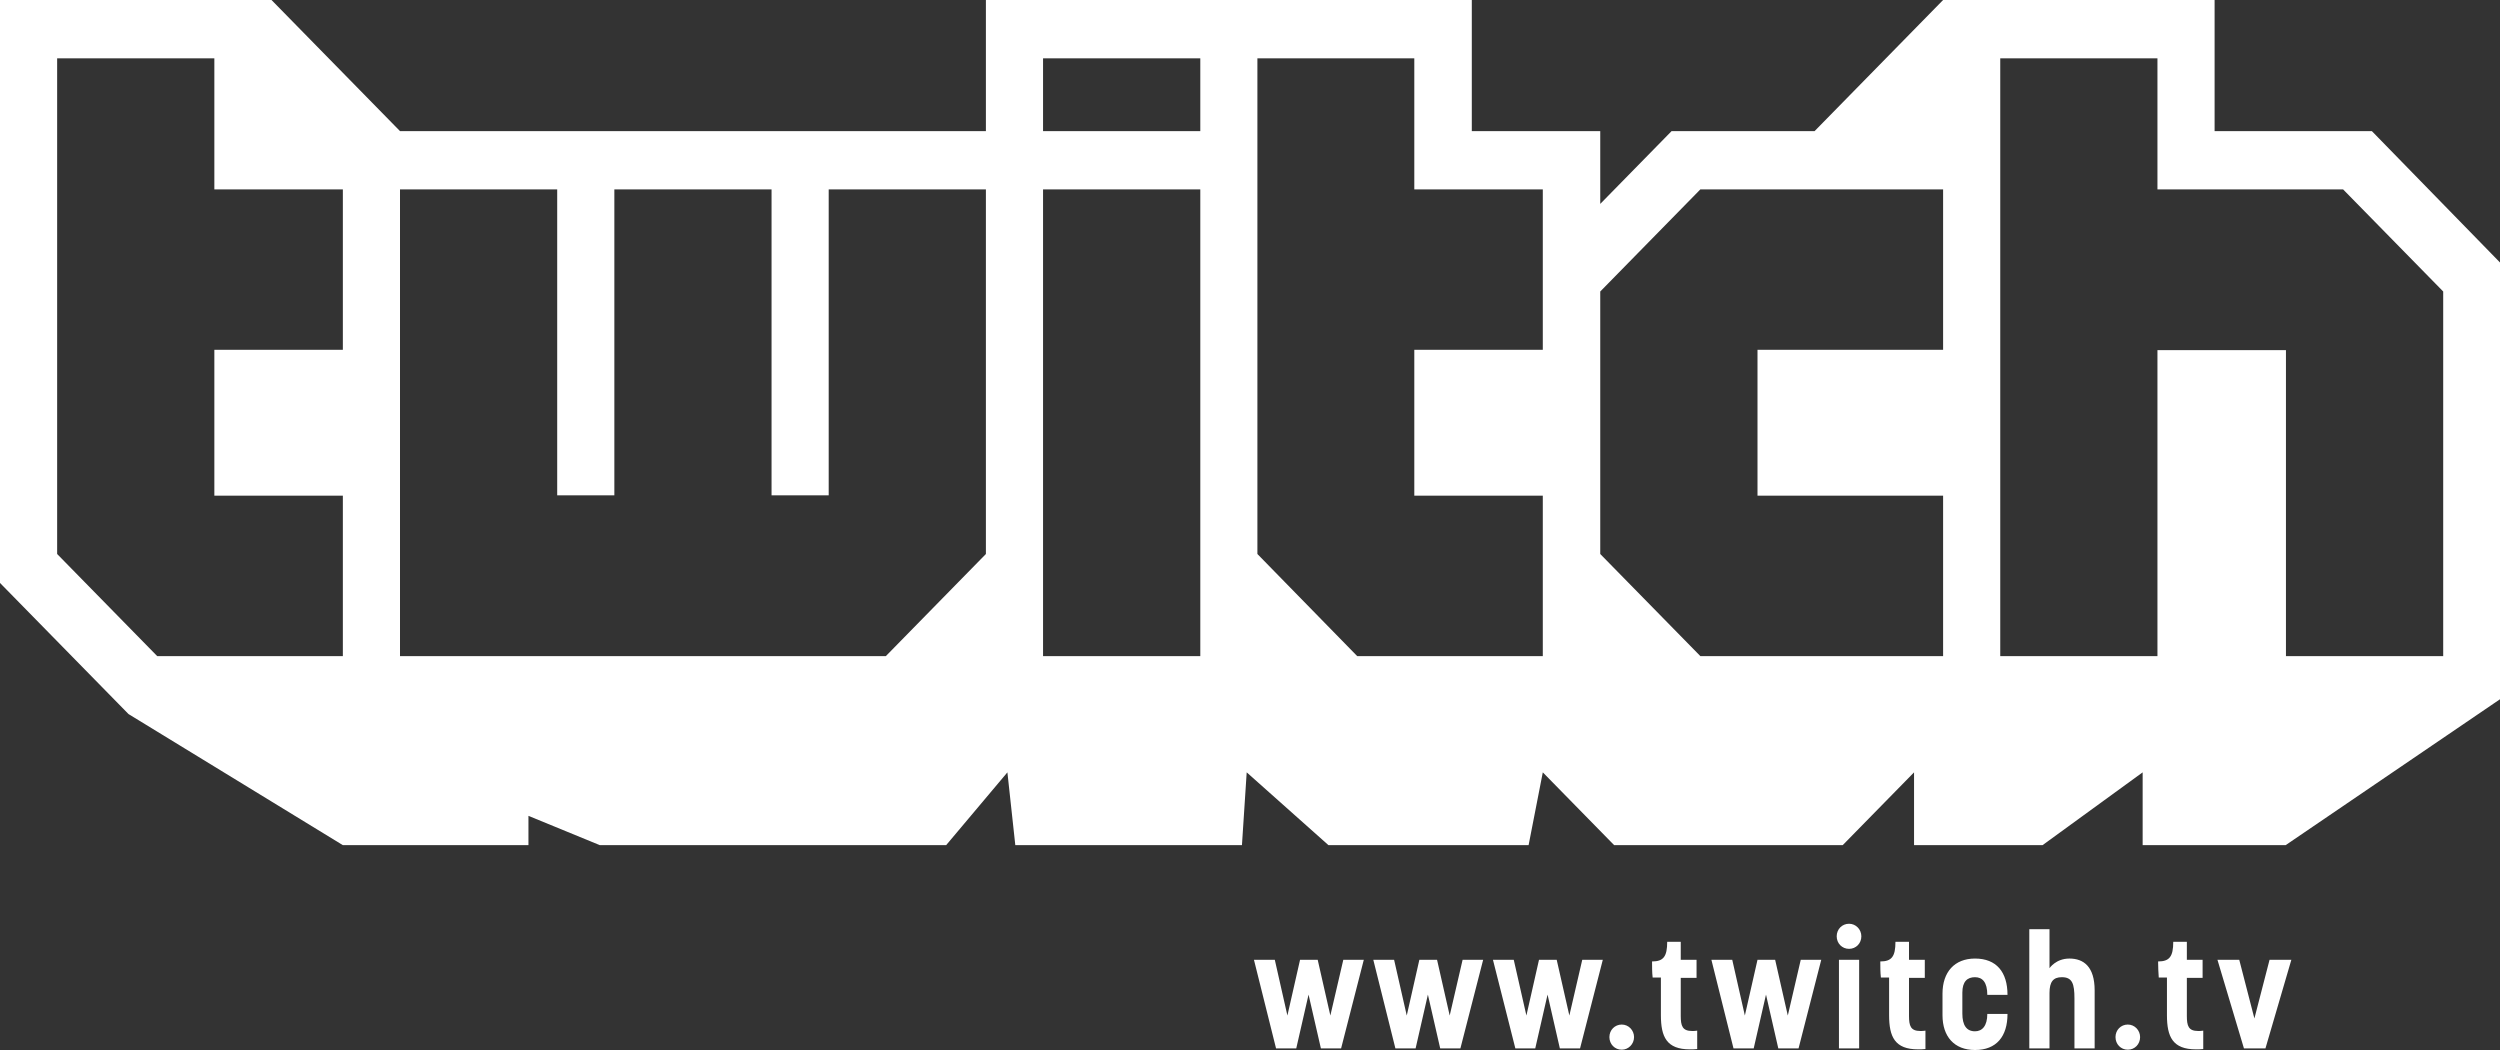 <svg width="50" height="21" viewBox="0 0 50 21" fill="none" xmlns="http://www.w3.org/2000/svg">
<rect x="0" y="0" width="50" height="21" fill="#333333" stroke="none"/>
<path d="M47.437 2.622H44.292V0H38.862L36.292 2.622H33.432L32.005 4.078V2.622H29.436V0H19.718V2.622H8L5.43 0H0V11.659L2.57 14.281L6.857 16.903H10.569V16.317L11.996 16.903H18.923L20.148 15.447L20.306 16.903H24.839L24.934 15.447L26.569 16.903H30.572L30.856 15.447L32.283 16.903H36.854L38.281 15.447V16.903H40.851L42.853 15.447V16.903H45.713L50 13.985V5.25L47.437 2.622ZM6.857 6.996H4.287V9.914H6.857V13.122H3.144L1.143 11.08V1.166H4.287V3.788H6.857V6.996ZM19.718 11.08L17.717 13.122H8V3.788H11.144V9.907H12.287V3.788H15.431V9.907H16.574V3.788H19.718V11.08ZM24.006 13.122H20.861V3.788H24.006V13.122ZM24.006 2.622H20.861V1.166H24.006V2.622ZM30.863 6.996H28.286V9.914H30.856V13.122H27.144L25.148 11.08V1.166H28.286V3.788H30.856V6.996H30.863ZM38.862 6.996H35.15V9.914H38.862V13.122H34.007L32.005 11.08V5.83L34.007 3.788H38.862V6.996ZM48.864 13.122H45.719V7.002H43.149V13.122H40.005V1.166H43.149V3.788H46.862L48.864 5.83V13.122ZM25.079 19.196H25.496L25.748 20.311L26.001 19.196H26.354L26.607 20.311L26.866 19.196H27.276L26.822 20.968H26.418L26.171 19.892L25.925 20.968H25.521L25.079 19.196ZM27.466 19.196H27.882L28.135 20.311L28.387 19.196H28.741L28.994 20.311L29.252 19.196H29.663L29.208 20.968H28.804L28.558 19.892L28.312 20.968H27.908L27.466 19.196ZM29.859 19.196H30.275L30.528 20.311L30.78 19.196H31.134L31.387 20.311L31.645 19.196H32.056L31.601 20.968H31.197L30.951 19.892L30.705 20.968H30.307L29.859 19.196ZM32.435 20.994C32.296 20.994 32.188 20.884 32.188 20.742C32.188 20.601 32.296 20.491 32.435 20.491C32.574 20.491 32.681 20.607 32.681 20.742C32.681 20.884 32.567 20.994 32.435 20.994ZM33.041 19.229C33.268 19.229 33.344 19.132 33.344 18.836H33.615V19.196H33.931V19.557H33.615V20.317C33.615 20.517 33.647 20.62 33.843 20.62C33.868 20.62 33.906 20.62 33.944 20.613V20.981C33.893 20.987 33.843 20.987 33.798 20.987C33.331 20.987 33.218 20.736 33.218 20.304V19.551H33.053C33.041 19.448 33.041 19.338 33.041 19.229ZM34.228 19.196H34.645L34.897 20.311L35.15 19.196H35.503L35.756 20.311L36.015 19.196H36.425L35.971 20.968H35.566L35.32 19.892L35.074 20.968H34.67L34.228 19.196ZM36.981 18.977C36.842 18.977 36.734 18.868 36.734 18.726C36.734 18.584 36.842 18.475 36.981 18.475C37.12 18.475 37.227 18.591 37.227 18.726C37.227 18.868 37.12 18.977 36.981 18.977ZM37.183 20.968H36.779V19.196H37.183V20.968ZM37.606 19.229C37.833 19.229 37.909 19.132 37.909 18.836H38.18V19.196H38.496V19.557H38.18V20.317C38.18 20.517 38.212 20.62 38.408 20.62C38.433 20.62 38.471 20.62 38.509 20.613V20.981C38.458 20.987 38.408 20.987 38.363 20.987C37.896 20.987 37.782 20.736 37.782 20.304V19.551H37.618C37.606 19.448 37.606 19.338 37.606 19.229ZM40.15 20.279C40.15 20.729 39.929 21 39.5 21C39.083 21 38.85 20.729 38.85 20.304V19.873C38.85 19.441 39.09 19.171 39.5 19.171C39.929 19.171 40.15 19.441 40.15 19.898H39.746C39.746 19.647 39.651 19.544 39.5 19.544C39.348 19.544 39.247 19.628 39.247 19.853V20.272C39.247 20.504 39.33 20.626 39.5 20.626C39.645 20.626 39.746 20.517 39.746 20.279H40.15ZM40.99 20.968H40.586V18.584H40.99V19.364C40.99 19.364 41.116 19.171 41.388 19.171C41.672 19.171 41.893 19.332 41.893 19.808V20.968H41.489V19.969C41.489 19.673 41.445 19.544 41.236 19.544C41.066 19.544 40.99 19.634 40.99 19.86V20.968ZM42.556 20.994C42.417 20.994 42.31 20.884 42.31 20.742C42.31 20.601 42.417 20.491 42.556 20.491C42.695 20.491 42.802 20.607 42.802 20.742C42.802 20.884 42.695 20.994 42.556 20.994ZM43.162 19.229C43.389 19.229 43.465 19.132 43.465 18.836H43.737V19.196H44.052V19.557H43.737V20.317C43.737 20.517 43.768 20.62 43.964 20.62C43.989 20.62 44.027 20.62 44.065 20.613V20.981C44.014 20.987 43.964 20.987 43.92 20.987C43.453 20.987 43.339 20.736 43.339 20.304V19.551H43.175C43.168 19.448 43.162 19.338 43.162 19.229ZM44.349 19.196H44.785L45.088 20.369L45.391 19.196H45.827L45.309 20.968H44.879L44.349 19.196Z" fill="white"/>
</svg>
